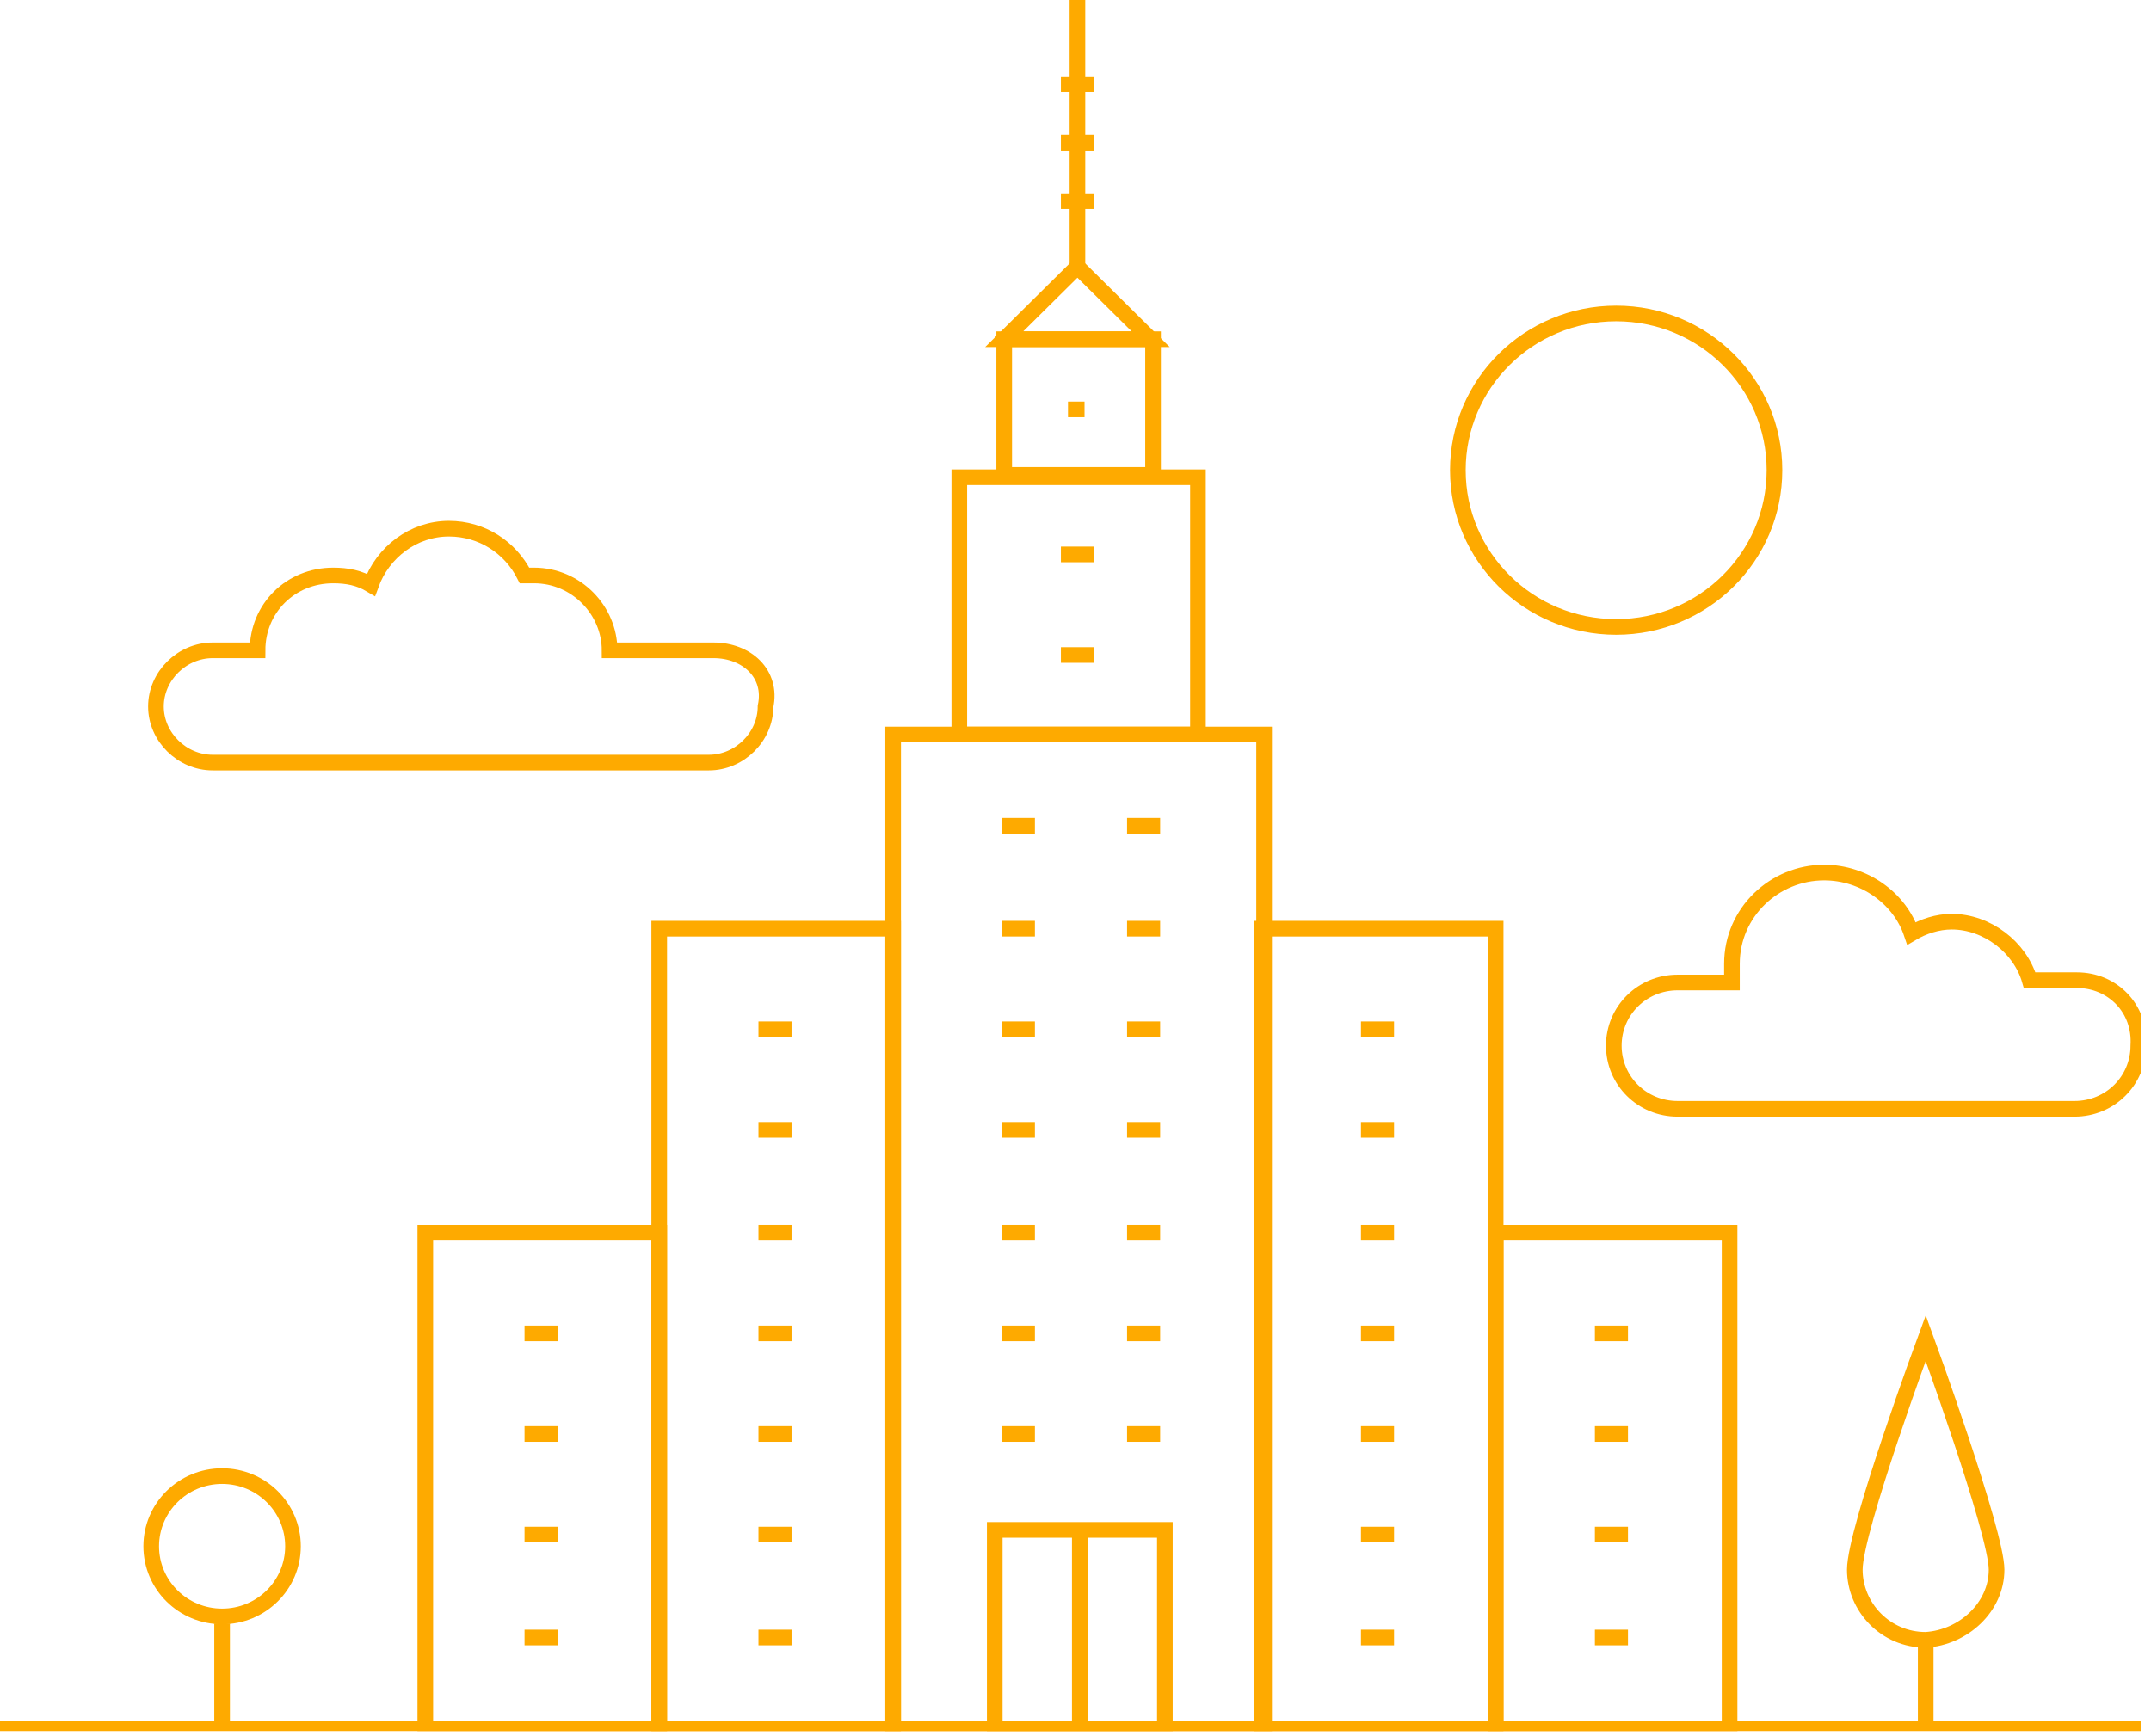 <svg width="275" height="222" viewBox="0 0 275 222" fill="none" xmlns="http://www.w3.org/2000/svg">
<g clip-path="url(#clip0_332_199)">
<path d="M221.122 157.637H191.216V221.35H221.122V157.637Z" stroke="#FEAA00" stroke-width="2"/>
<path d="M84.28 157.637H54.374V221.35H84.28V157.637Z" stroke="#FEAA00" stroke-width="2"/>
<path d="M147.415 43.373H128.384V60.722H147.415V43.373Z" stroke="#FEAA00" stroke-width="2"/>
<path d="M153.155 61.021H122.645V93.924H153.155V61.021Z" stroke="#FEAA00" stroke-width="2"/>
<path d="M191.216 118.751H161.311V221.35H191.216V118.751Z" stroke="#FEAA00" stroke-width="2"/>
<path d="M114.186 118.751H84.28V221.35H114.186V118.751Z" stroke="#FEAA00" stroke-width="2"/>
<path d="M161.613 93.924H114.186V221.051H161.613V93.924Z" stroke="#FEAA00" stroke-width="2"/>
<path d="M137.748 34.1L128.384 43.373H147.113L137.748 34.1Z" stroke="#FEAA00" stroke-width="2"/>
<path d="M137.748 34.1V0" stroke="#FEAA00" stroke-width="2"/>
<path d="M0 221.051H273.684" stroke="#FEAA00" stroke-width="2"/>
<path d="M28.395 221.051V207.59" stroke="#FEAA00" stroke-width="2"/>
<path d="M28.395 206.693C33.4 206.693 37.458 202.676 37.458 197.719C37.458 192.763 33.4 188.746 28.395 188.746C23.39 188.746 19.333 192.763 19.333 197.719C19.333 202.676 23.39 206.693 28.395 206.693Z" stroke="#FEAA00" stroke-width="2"/>
<path d="M246.195 221.051V210.582" stroke="#FEAA00" stroke-width="2"/>
<path d="M136.54 52.346H138.655" stroke="#FEAA00" stroke-width="2"/>
<path d="M148.926 195.625H127.176V221.051H148.926V195.625Z" stroke="#FEAA00" stroke-width="2"/>
<path d="M138.05 196.523V221.051" stroke="#FEAA00" stroke-width="2"/>
<path d="M135.634 18.246H139.863" stroke="#FEAA00" stroke-width="2"/>
<path d="M135.634 10.768H139.863" stroke="#FEAA00" stroke-width="2"/>
<path d="M135.634 25.725H139.863" stroke="#FEAA00" stroke-width="2"/>
<path d="M255.257 200.711C255.257 195.925 246.195 171.098 246.195 171.098C246.195 171.098 237.132 195.626 237.132 200.711C237.132 205.497 241.059 209.684 246.195 209.684C251.028 209.385 255.257 205.497 255.257 200.711Z" stroke="#FEAA00" stroke-width="2"/>
<path d="M91.228 83.156C90.926 83.156 83.978 83.156 77.936 83.156C77.936 78.071 73.707 73.584 68.27 73.584C67.968 73.584 67.666 73.584 67.061 73.584C65.249 69.994 61.624 67.601 57.395 67.601C52.864 67.601 48.937 70.593 47.426 74.78C45.916 73.883 44.406 73.584 42.593 73.584C37.156 73.584 32.926 77.772 32.926 83.156C31.114 83.156 27.489 83.156 27.187 83.156C23.26 83.156 19.937 86.446 19.937 90.335C19.937 94.223 23.26 97.513 27.187 97.513C28.395 97.513 89.113 97.513 90.624 97.513C94.551 97.513 97.874 94.223 97.874 90.335C98.78 86.147 95.457 83.156 91.228 83.156Z" stroke="#FEAA00" stroke-width="2"/>
<path d="M265.528 125.332C265.226 125.332 260.997 125.332 259.486 125.332C258.278 121.144 254.049 117.854 249.518 117.854C247.705 117.854 245.893 118.452 244.382 119.35C242.872 114.863 238.341 111.573 233.205 111.573C226.862 111.573 221.424 116.658 221.424 123.238V125.631C217.497 125.631 214.779 125.631 214.476 125.631C209.945 125.631 206.32 129.221 206.32 133.708C206.32 138.194 209.945 141.784 214.476 141.784C215.987 141.784 263.715 141.784 265.226 141.784C269.757 141.784 273.382 138.194 273.382 133.708C273.684 128.922 270.059 125.332 265.528 125.332Z" stroke="#FEAA00" stroke-width="2"/>
<path d="M206.623 80.165C217.801 80.165 226.862 71.192 226.862 60.123C226.862 49.055 217.801 40.082 206.623 40.082C195.445 40.082 186.383 49.055 186.383 60.123C186.383 71.192 195.445 80.165 206.623 80.165Z" stroke="#FEAA00" stroke-width="2"/>
<path d="M135.634 70.892H139.863" stroke="#FEAA00" stroke-width="2"/>
<path d="M135.634 83.754H139.863" stroke="#FEAA00" stroke-width="2"/>
<path d="M173.998 209.385H178.227" stroke="#FEAA00" stroke-width="2"/>
<path d="M173.998 196.224H178.227" stroke="#FEAA00" stroke-width="2"/>
<path d="M173.998 183.362H178.227" stroke="#FEAA00" stroke-width="2"/>
<path d="M173.998 170.499H178.227" stroke="#FEAA00" stroke-width="2"/>
<path d="M203.904 209.385H208.133" stroke="#FEAA00" stroke-width="2"/>
<path d="M203.904 196.224H208.133" stroke="#FEAA00" stroke-width="2"/>
<path d="M203.904 183.362H208.133" stroke="#FEAA00" stroke-width="2"/>
<path d="M203.904 170.499H208.133" stroke="#FEAA00" stroke-width="2"/>
<path d="M67.061 209.385H71.291" stroke="#FEAA00" stroke-width="2"/>
<path d="M67.061 196.224H71.291" stroke="#FEAA00" stroke-width="2"/>
<path d="M67.061 183.362H71.291" stroke="#FEAA00" stroke-width="2"/>
<path d="M67.061 170.499H71.291" stroke="#FEAA00" stroke-width="2"/>
<path d="M173.998 157.637H178.227" stroke="#FEAA00" stroke-width="2"/>
<path d="M173.998 131.614H178.227" stroke="#FEAA00" stroke-width="2"/>
<path d="M173.998 144.476H178.227" stroke="#FEAA00" stroke-width="2"/>
<path d="M96.968 209.385H101.197" stroke="#FEAA00" stroke-width="2"/>
<path d="M96.968 196.224H101.197" stroke="#FEAA00" stroke-width="2"/>
<path d="M96.968 183.362H101.197" stroke="#FEAA00" stroke-width="2"/>
<path d="M96.968 170.499H101.197" stroke="#FEAA00" stroke-width="2"/>
<path d="M96.968 157.637H101.197" stroke="#FEAA00" stroke-width="2"/>
<path d="M96.968 131.614H101.197" stroke="#FEAA00" stroke-width="2"/>
<path d="M96.968 144.476H101.197" stroke="#FEAA00" stroke-width="2"/>
<path d="M128.082 183.362H132.311" stroke="#FEAA00" stroke-width="2"/>
<path d="M128.082 170.499H132.311" stroke="#FEAA00" stroke-width="2"/>
<path d="M128.082 157.637H132.311" stroke="#FEAA00" stroke-width="2"/>
<path d="M128.082 144.476H132.311" stroke="#FEAA00" stroke-width="2"/>
<path d="M128.082 131.614H132.311" stroke="#FEAA00" stroke-width="2"/>
<path d="M128.082 105.59H132.311" stroke="#FEAA00" stroke-width="2"/>
<path d="M128.082 118.751H132.311" stroke="#FEAA00" stroke-width="2"/>
<path d="M144.092 183.362H148.321" stroke="#FEAA00" stroke-width="2"/>
<path d="M144.092 170.499H148.321" stroke="#FEAA00" stroke-width="2"/>
<path d="M144.092 157.637H148.321" stroke="#FEAA00" stroke-width="2"/>
<path d="M144.092 144.476H148.321" stroke="#FEAA00" stroke-width="2"/>
<path d="M144.092 131.614H148.321" stroke="#FEAA00" stroke-width="2"/>
<path d="M144.092 105.59H148.321" stroke="#FEAA00" stroke-width="2"/>
<path d="M144.092 118.751H148.321" stroke="#FEAA00" stroke-width="2"/>
</g>
<defs>
<clipPath id="clip0_332_199">
<rect width="273.68" height="221.35" fill="white"/>
</clipPath>
</defs>
</svg>
